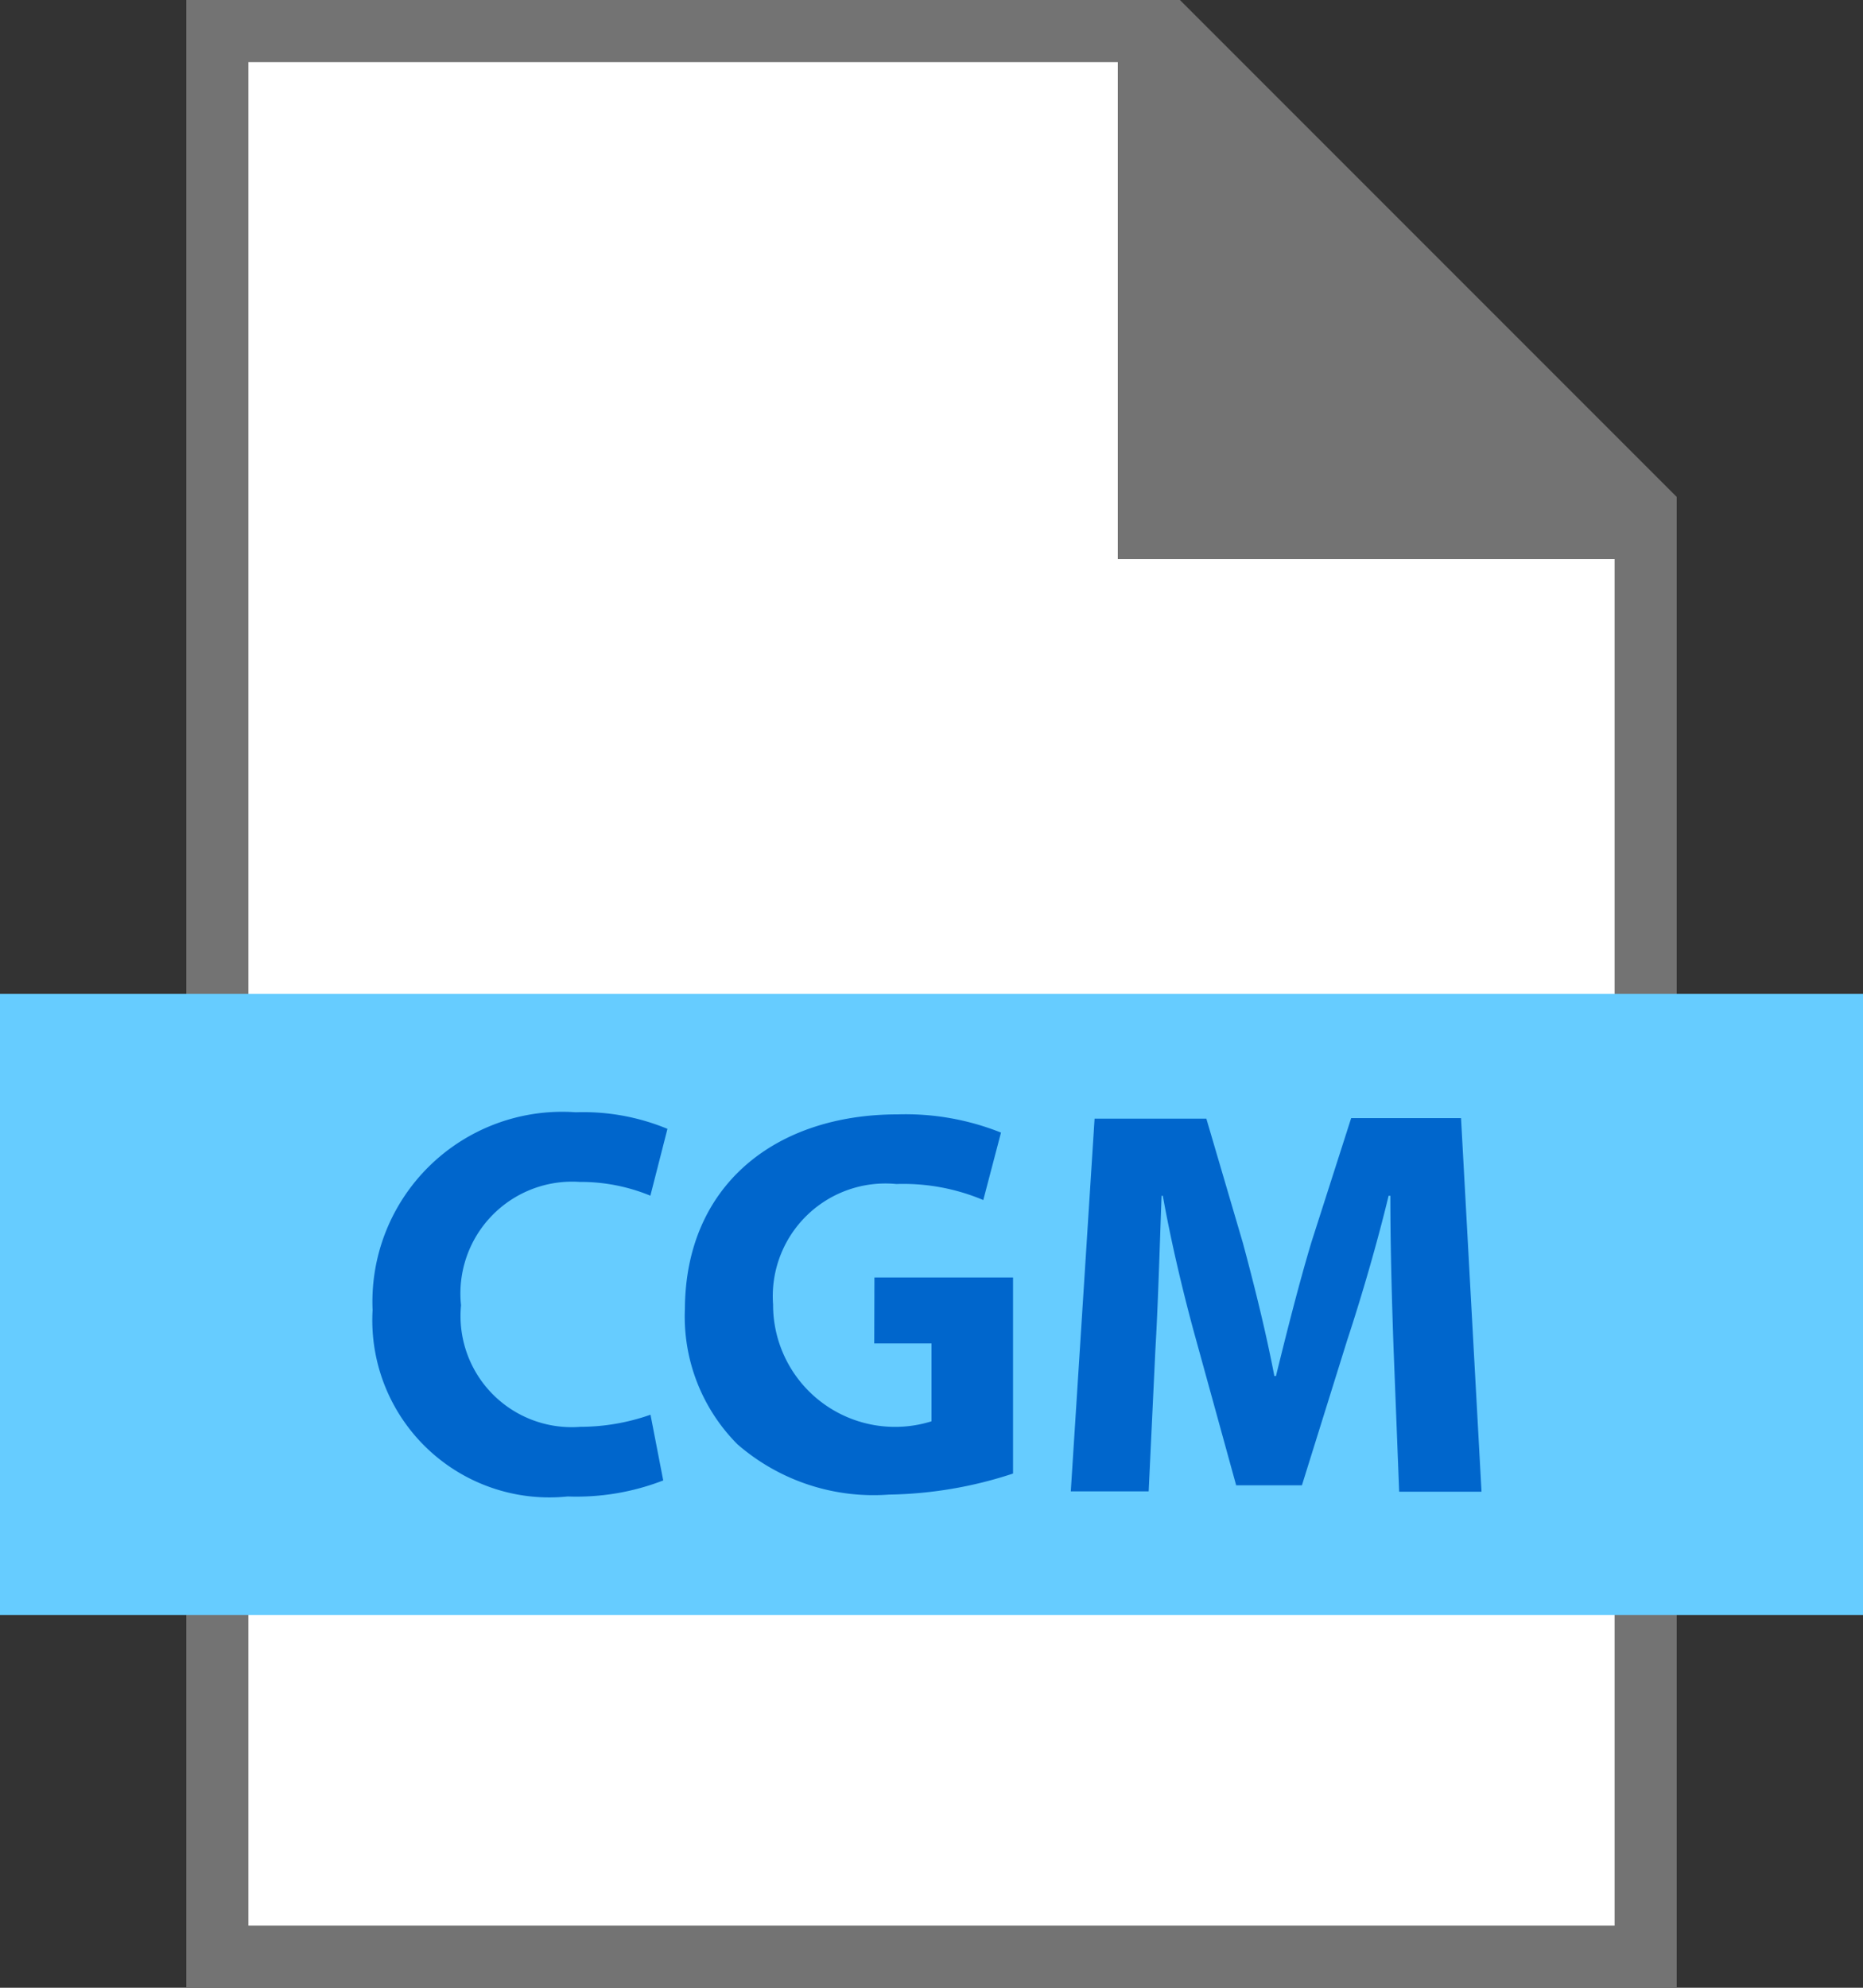 <svg xmlns="http://www.w3.org/2000/svg" width="30" height="32" viewBox="0 0 30 32">
  <rect x="0" y="0" width="30" height="32" fill="#333333" stroke="none"/>
  <g id="Group_3508" data-name="Group 3508" transform="translate(-287 -6)">
    <path id="Path_2348" data-name="Path 2348" d="M306,6l8,8V38H290V6Z" fill="#737373"/>
    <path id="Path_2349" data-name="Path 2349" d="M305,15V7H291V37h22V15Z" fill="#fff"/>
    <rect id="Rectangle_2630" data-name="Rectangle 2630" width="30" height="10" transform="translate(287 22)" fill="#6cf"/>
    <path id="Path_2350" data-name="Path 2350" d="M296.334,25.027a2.945,2.945,0,0,1,1.139.222l.275-1.076a3.54,3.54,0,0,0-1.477-.267A3.057,3.057,0,0,0,293,27.091a2.851,2.851,0,0,0,3.141,3,3.865,3.865,0,0,0,1.539-.258l-.205-1.058a3.417,3.417,0,0,1-1.131.195,1.79,1.79,0,0,1-1.92-1.957A1.8,1.8,0,0,1,296.334,25.027Zm4.744,2.6H302v1.254A1.964,1.964,0,0,1,299.449,27a1.814,1.814,0,0,1,1.985-1.939,3.312,3.312,0,0,1,1.4.258l.285-1.086a4.146,4.146,0,0,0-1.664-.293c-1.967,0-3.416,1.139-3.426,3.131a2.912,2.912,0,0,0,.846,2.18,3.341,3.341,0,0,0,2.438.81,6.678,6.678,0,0,0,2-.339V26.566h-2.232ZM310.527,24h-1.769L308.117,26c-.2.667-.4,1.459-.57,2.152h-.026c-.134-.7-.32-1.449-.507-2.143l-.588-2h-1.8l-.383,6h1.254l.108-2.277c.044-.747.07-1.673.1-2.482h.02c.14.782.345,1.636.541,2.339l.64,2.322h1.059l.73-2.339c.231-.7.481-1.557.666-2.322h.028c0,.871.027,1.743.052,2.464l.09,2.3h1.326Z" fill="#06c"/>
  </g>
</svg>
